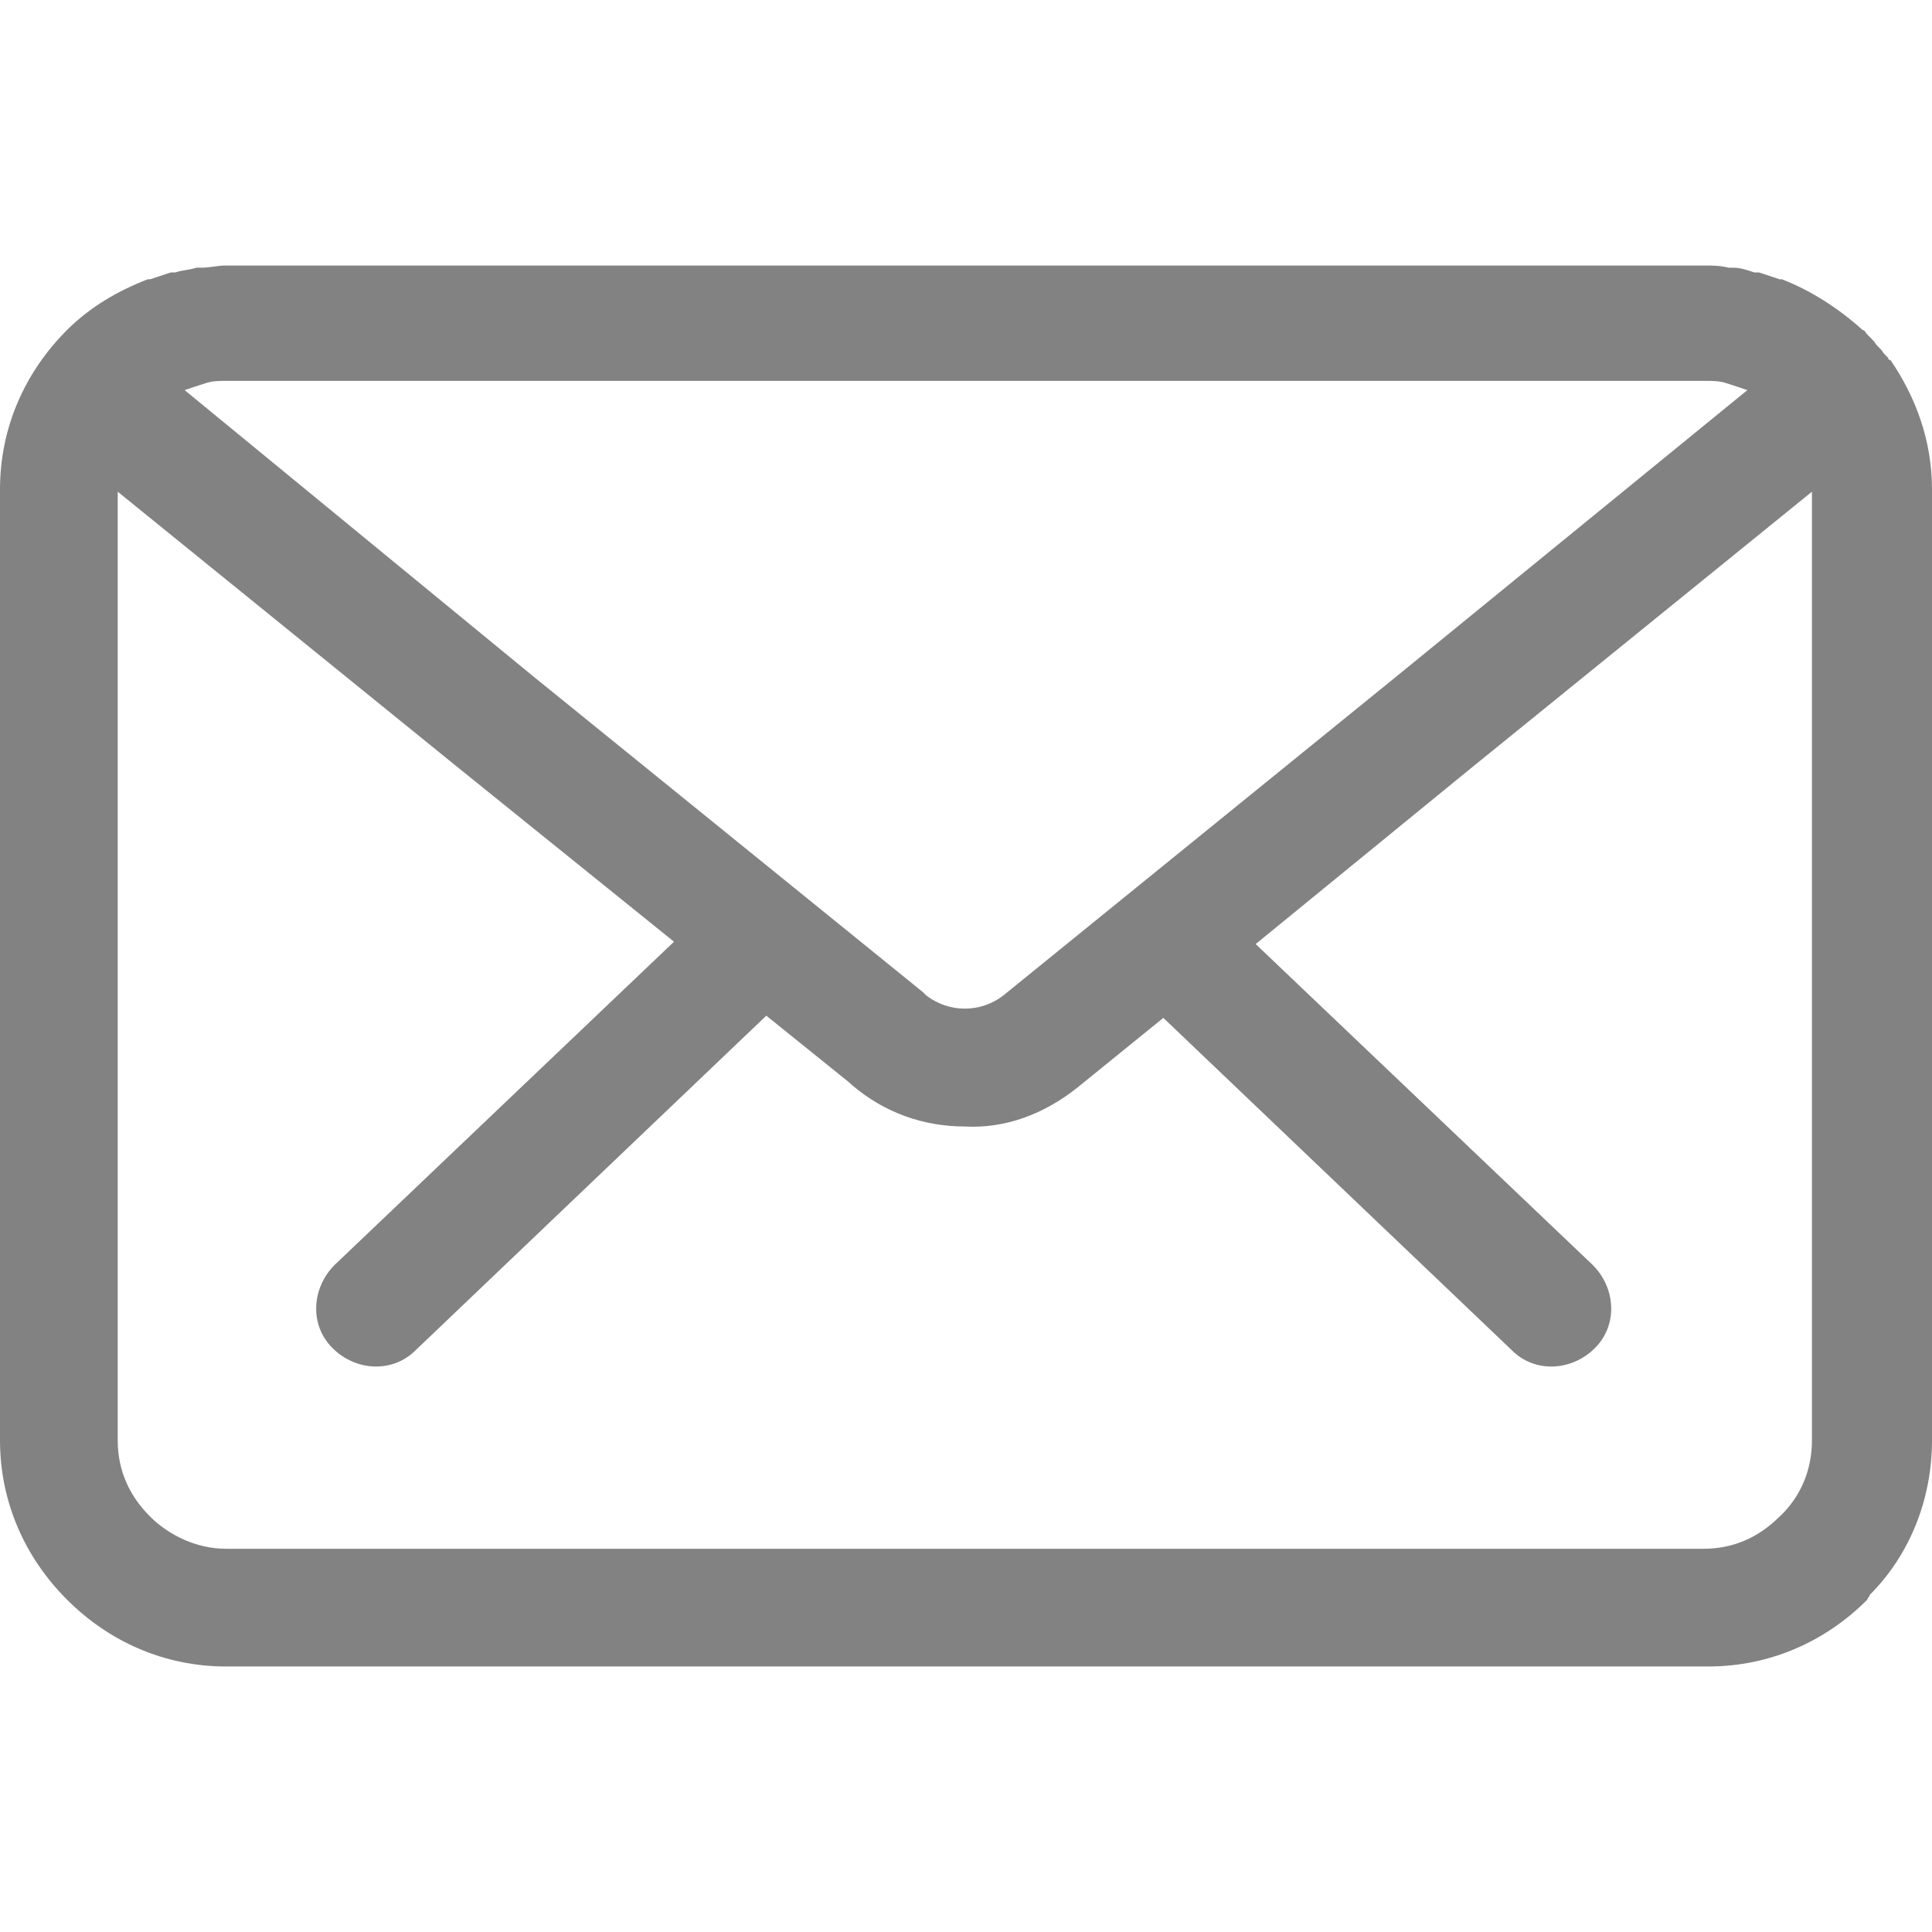 <svg width="14" height="14" viewBox="0 0 14 14" fill="none" xmlns="http://www.w3.org/2000/svg">
<path d="M0.485 2.392C0.652 2.225 0.853 2.108 1.07 2.024C1.07 2.024 1.07 2.024 1.087 2.024C1.137 2.007 1.188 1.99 1.238 1.974C1.254 1.974 1.254 1.974 1.271 1.974C1.321 1.957 1.372 1.957 1.422 1.94C1.438 1.94 1.455 1.94 1.455 1.94C1.522 1.94 1.572 1.924 1.639 1.924H12.344C12.411 1.924 12.461 1.924 12.528 1.94C12.545 1.94 12.562 1.94 12.562 1.94C12.612 1.94 12.662 1.957 12.712 1.974C12.729 1.974 12.729 1.974 12.745 1.974C12.796 1.99 12.846 2.007 12.896 2.024C12.896 2.024 12.896 2.024 12.913 2.024C13.13 2.108 13.331 2.241 13.498 2.392C13.515 2.392 13.515 2.409 13.532 2.425C13.548 2.442 13.565 2.459 13.582 2.476C13.599 2.509 13.632 2.526 13.649 2.559C13.665 2.576 13.665 2.576 13.682 2.593C13.682 2.593 13.682 2.609 13.699 2.609C13.883 2.877 14 3.195 14 3.546V10.437C14 10.872 13.833 11.274 13.548 11.558C13.548 11.575 13.532 11.575 13.532 11.591C13.231 11.893 12.829 12.076 12.377 12.076H1.639C1.188 12.076 0.786 11.893 0.485 11.591C0.184 11.29 0 10.889 0 10.437V3.546C0 3.094 0.184 2.693 0.485 2.392ZM12.511 2.777C12.461 2.76 12.411 2.76 12.361 2.76H1.639C1.589 2.76 1.539 2.76 1.489 2.777C1.438 2.793 1.388 2.81 1.338 2.827L3.864 4.901L6.691 7.192L6.707 7.209C6.791 7.276 6.891 7.309 6.992 7.309C7.092 7.309 7.192 7.276 7.276 7.209L10.12 4.901L12.662 2.827C12.612 2.81 12.562 2.793 12.511 2.777ZM0.853 10.437C0.853 10.655 0.937 10.839 1.087 10.989C1.221 11.123 1.422 11.223 1.639 11.223H12.344C12.562 11.223 12.745 11.14 12.896 10.989L12.913 10.973C13.047 10.839 13.13 10.655 13.13 10.437V3.563L10.655 5.57L9.099 6.841L11.541 9.166C11.709 9.333 11.725 9.601 11.558 9.768C11.391 9.936 11.123 9.952 10.956 9.785L8.43 7.376L7.811 7.878C7.56 8.079 7.276 8.179 6.992 8.163C6.691 8.163 6.406 8.062 6.172 7.861L6.155 7.845L5.553 7.36L3.011 9.785C2.843 9.952 2.576 9.936 2.409 9.768C2.241 9.601 2.258 9.333 2.425 9.166L4.884 6.824L3.329 5.57L0.853 3.563V10.437Z" fill="#828282"/>
</svg>

